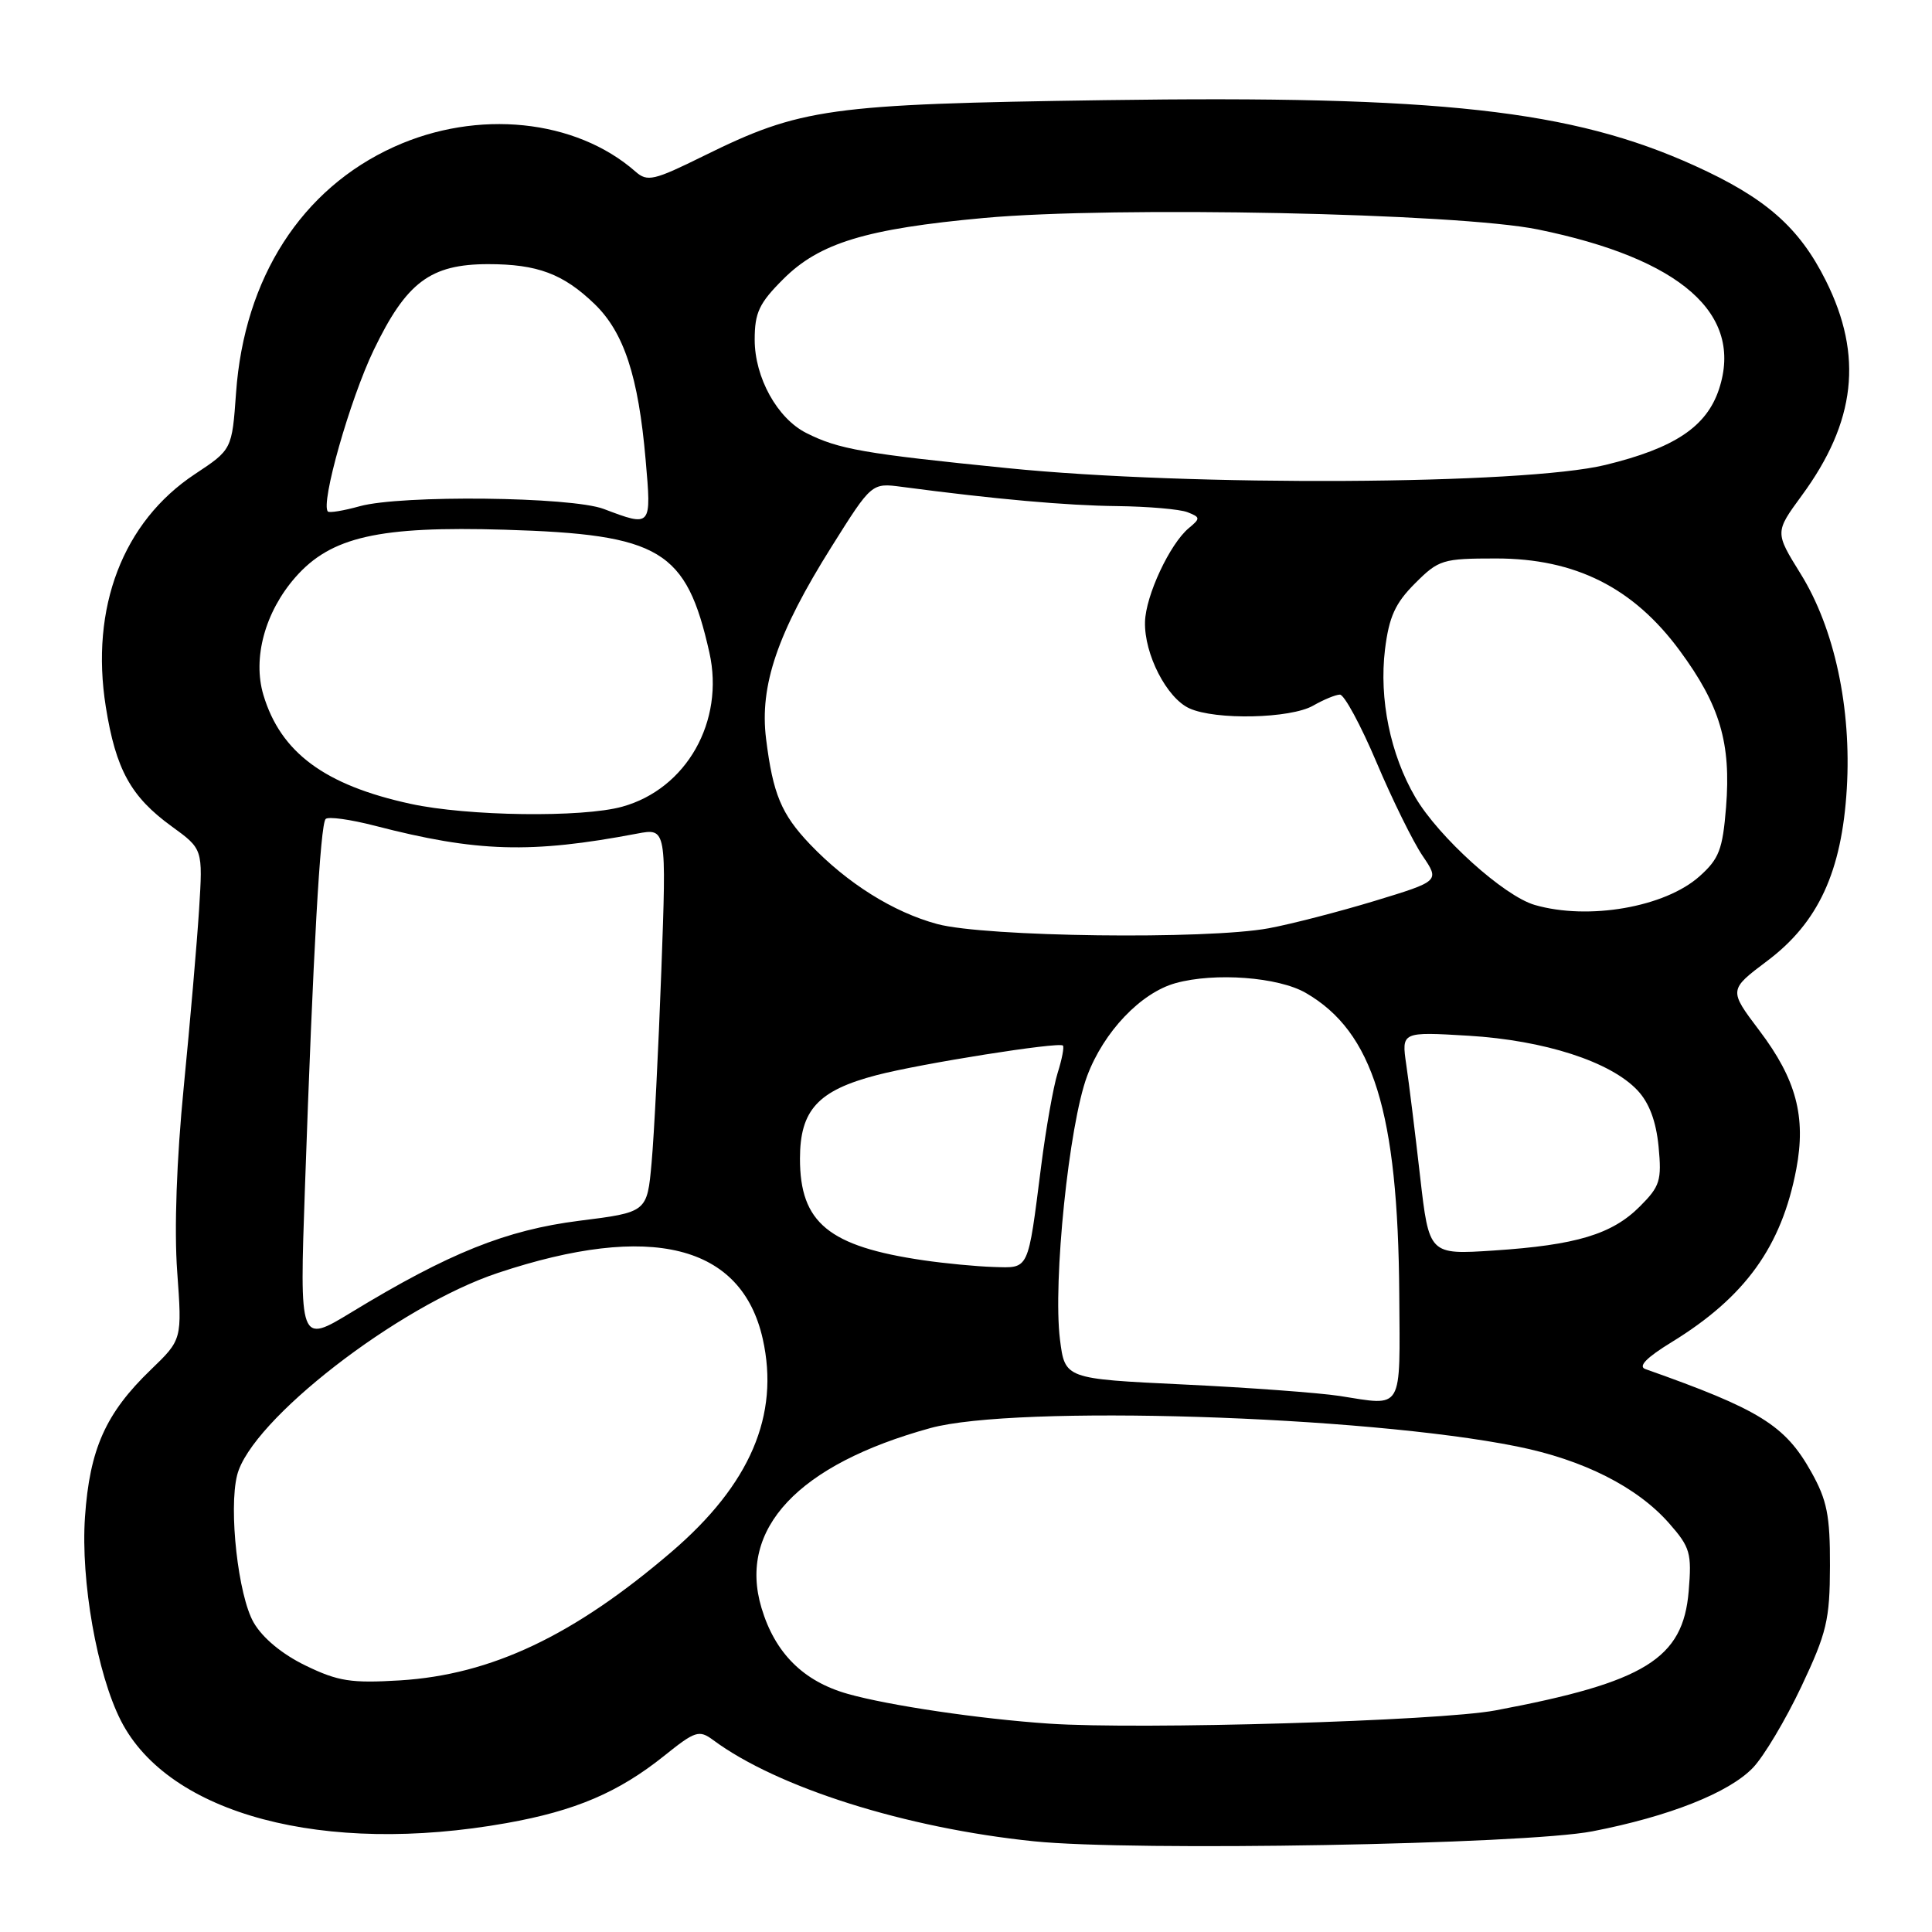 <?xml version="1.0" encoding="UTF-8" standalone="no"?>
<!DOCTYPE svg PUBLIC "-//W3C//DTD SVG 1.1//EN" "http://www.w3.org/Graphics/SVG/1.1/DTD/svg11.dtd" >
<svg xmlns="http://www.w3.org/2000/svg" xmlns:xlink="http://www.w3.org/1999/xlink" version="1.1" viewBox="0 0 256 256">
 <g >
 <path fill="currentColor"
d=" M 211.00 242.66 C 221.17 240.69 229.09 237.55 232.27 234.24 C 233.72 232.73 236.60 227.89 238.68 223.50 C 242.06 216.34 242.46 214.66 242.48 207.50 C 242.50 200.80 242.09 198.77 240.00 195.04 C 236.53 188.84 233.16 186.76 218.02 181.41 C 217.02 181.06 218.17 179.88 221.52 177.83 C 231.26 171.85 236.07 165.17 238.02 154.90 C 239.33 147.98 238.01 143.01 233.13 136.56 C 229.06 131.17 229.06 131.17 234.16 127.33 C 240.93 122.25 244.05 115.51 244.71 104.50 C 245.35 93.84 243.08 83.26 238.59 76.03 C 235.18 70.53 235.18 70.53 238.73 65.68 C 245.92 55.90 246.90 47.13 241.94 37.20 C 238.40 30.11 233.95 26.21 224.52 21.94 C 208.29 14.58 190.72 12.63 146.41 13.27 C 109.76 13.80 106.12 14.31 93.22 20.67 C 86.64 23.92 85.78 24.12 84.22 22.75 C 76.29 15.78 63.27 14.44 52.21 19.46 C 39.96 25.01 32.37 36.82 31.28 52.03 C 30.74 59.57 30.74 59.57 25.83 62.82 C 16.28 69.14 11.93 80.52 14.02 93.66 C 15.35 101.97 17.33 105.57 22.75 109.50 C 26.88 112.50 26.88 112.50 26.38 120.50 C 26.10 124.90 25.19 135.47 24.35 144.00 C 23.40 153.65 23.07 162.90 23.48 168.50 C 24.13 177.50 24.13 177.50 19.98 181.50 C 14.00 187.26 11.88 192.01 11.26 201.02 C 10.68 209.46 12.86 221.81 16.02 228.00 C 22.36 240.42 42.94 245.88 67.11 241.57 C 76.23 239.95 81.95 237.50 87.99 232.67 C 92.12 229.35 92.63 229.19 94.49 230.56 C 103.00 236.87 120.02 242.24 137.00 243.98 C 150.08 245.33 202.02 244.40 211.00 242.66 Z  M 139.00 228.39 C 129.82 227.77 117.79 225.99 112.34 224.45 C 106.45 222.79 102.69 219.05 100.90 213.05 C 97.76 202.57 105.74 194.06 123.27 189.23 C 134.52 186.13 180.72 187.57 201.00 191.66 C 209.82 193.43 216.95 197.04 221.18 201.86 C 223.96 205.02 224.18 205.80 223.76 210.83 C 223.02 219.80 217.99 222.91 198.14 226.64 C 190.69 228.04 151.07 229.21 139.00 228.39 Z  M 40.50 220.70 C 37.38 219.19 34.79 217.04 33.61 214.99 C 31.56 211.44 30.28 200.01 31.42 195.47 C 33.24 188.20 52.78 173.05 66.00 168.66 C 86.25 161.92 98.27 164.93 101.07 177.42 C 103.33 187.52 99.40 196.70 88.99 205.62 C 76.02 216.74 65.11 221.91 53.00 222.66 C 46.53 223.05 44.81 222.79 40.50 220.70 Z  M 177.50 184.97 C 174.75 184.55 165.44 183.86 156.80 183.45 C 141.11 182.70 141.11 182.70 140.45 177.48 C 139.50 169.82 141.64 149.03 144.05 142.58 C 146.25 136.71 151.16 131.55 155.77 130.27 C 160.97 128.83 169.39 129.46 173.03 131.57 C 181.95 136.73 185.24 147.36 185.41 171.48 C 185.51 187.17 186.02 186.30 177.50 184.97 Z  M 40.41 157.28 C 41.49 126.17 42.44 109.22 43.15 108.52 C 43.50 108.17 46.44 108.58 49.69 109.42 C 63.20 112.92 70.34 113.13 84.41 110.46 C 88.32 109.72 88.32 109.72 87.63 128.61 C 87.25 139.00 86.67 150.45 86.34 154.06 C 85.75 160.63 85.75 160.63 76.74 161.76 C 67.06 162.99 59.50 166.02 46.59 173.87 C 39.68 178.07 39.68 178.07 40.41 157.28 Z  M 122.40 167.00 C 109.80 165.16 106.00 162.03 106.00 153.54 C 106.00 147.09 108.38 144.49 116.16 142.46 C 122.01 140.93 140.29 138.03 140.84 138.54 C 141.03 138.71 140.72 140.35 140.14 142.18 C 139.57 144.00 138.59 149.55 137.96 154.50 C 136.17 168.55 136.42 168.02 131.64 167.88 C 129.36 167.81 125.21 167.41 122.40 167.00 Z  M 188.17 155.88 C 187.52 150.17 186.70 143.52 186.34 141.10 C 185.70 136.71 185.70 136.71 194.60 137.24 C 204.66 137.85 213.40 140.67 216.98 144.48 C 218.53 146.13 219.44 148.56 219.77 151.92 C 220.20 156.43 219.96 157.19 217.29 159.86 C 213.61 163.55 208.86 164.98 197.93 165.70 C 189.36 166.26 189.36 166.26 188.17 155.88 Z  M 124.19 122.44 C 118.37 120.87 112.26 117.04 107.31 111.85 C 103.53 107.87 102.42 105.22 101.51 97.91 C 100.63 90.85 103.00 83.88 110.20 72.42 C 115.50 63.98 115.50 63.98 119.50 64.51 C 131.89 66.15 141.35 66.99 148.00 67.06 C 152.12 67.11 156.33 67.47 157.35 67.87 C 159.06 68.54 159.08 68.69 157.52 69.98 C 155.01 72.07 151.80 78.93 151.72 82.41 C 151.61 86.68 154.60 92.50 157.60 93.86 C 161.06 95.44 170.99 95.22 174.00 93.50 C 175.38 92.71 176.97 92.05 177.54 92.04 C 178.11 92.02 180.30 96.06 182.40 101.02 C 184.50 105.99 187.25 111.56 188.50 113.40 C 190.77 116.75 190.77 116.75 182.14 119.38 C 177.39 120.82 171.08 122.45 168.11 123.00 C 159.91 124.52 130.53 124.15 124.19 122.44 Z  M 203.36 119.91 C 199.28 118.73 190.62 110.91 187.53 105.63 C 184.23 99.98 182.72 92.62 183.52 86.05 C 184.06 81.72 184.87 79.93 187.50 77.30 C 190.64 74.16 191.15 74.00 198.24 74.00 C 208.74 74.00 216.43 77.86 222.58 86.22 C 227.91 93.45 229.39 98.46 228.71 106.97 C 228.26 112.56 227.79 113.80 225.20 116.11 C 220.62 120.21 210.47 121.97 203.36 119.91 Z  M 54.39 106.51 C 43.03 104.04 37.19 99.72 34.90 92.08 C 33.45 87.21 35.11 81.08 39.15 76.48 C 43.85 71.13 50.19 69.69 66.88 70.19 C 87.54 70.81 90.94 72.86 94.00 86.48 C 96.03 95.58 90.97 104.53 82.45 106.89 C 77.16 108.36 61.95 108.16 54.39 106.51 Z  M 80.00 67.44 C 75.69 65.81 53.14 65.56 47.66 67.08 C 45.54 67.67 43.65 67.98 43.45 67.78 C 42.44 66.77 46.36 52.95 49.52 46.38 C 53.85 37.39 57.02 35.01 64.68 35.00 C 71.21 35.00 74.63 36.28 78.78 40.28 C 82.68 44.05 84.59 49.86 85.55 60.93 C 86.33 69.86 86.35 69.84 80.00 67.44 Z  M 133.50 62.03 C 114.47 60.12 111.11 59.53 106.85 57.38 C 103.00 55.45 100.00 50.03 100.00 45.01 C 100.00 41.43 100.59 40.17 103.78 36.99 C 108.57 32.19 114.76 30.31 130.40 28.88 C 147.73 27.30 193.19 28.24 203.76 30.40 C 222.73 34.27 231.06 41.60 227.78 51.56 C 226.13 56.55 221.89 59.38 212.71 61.61 C 201.89 64.24 157.78 64.48 133.50 62.03 Z "/>
</g>
</svg>